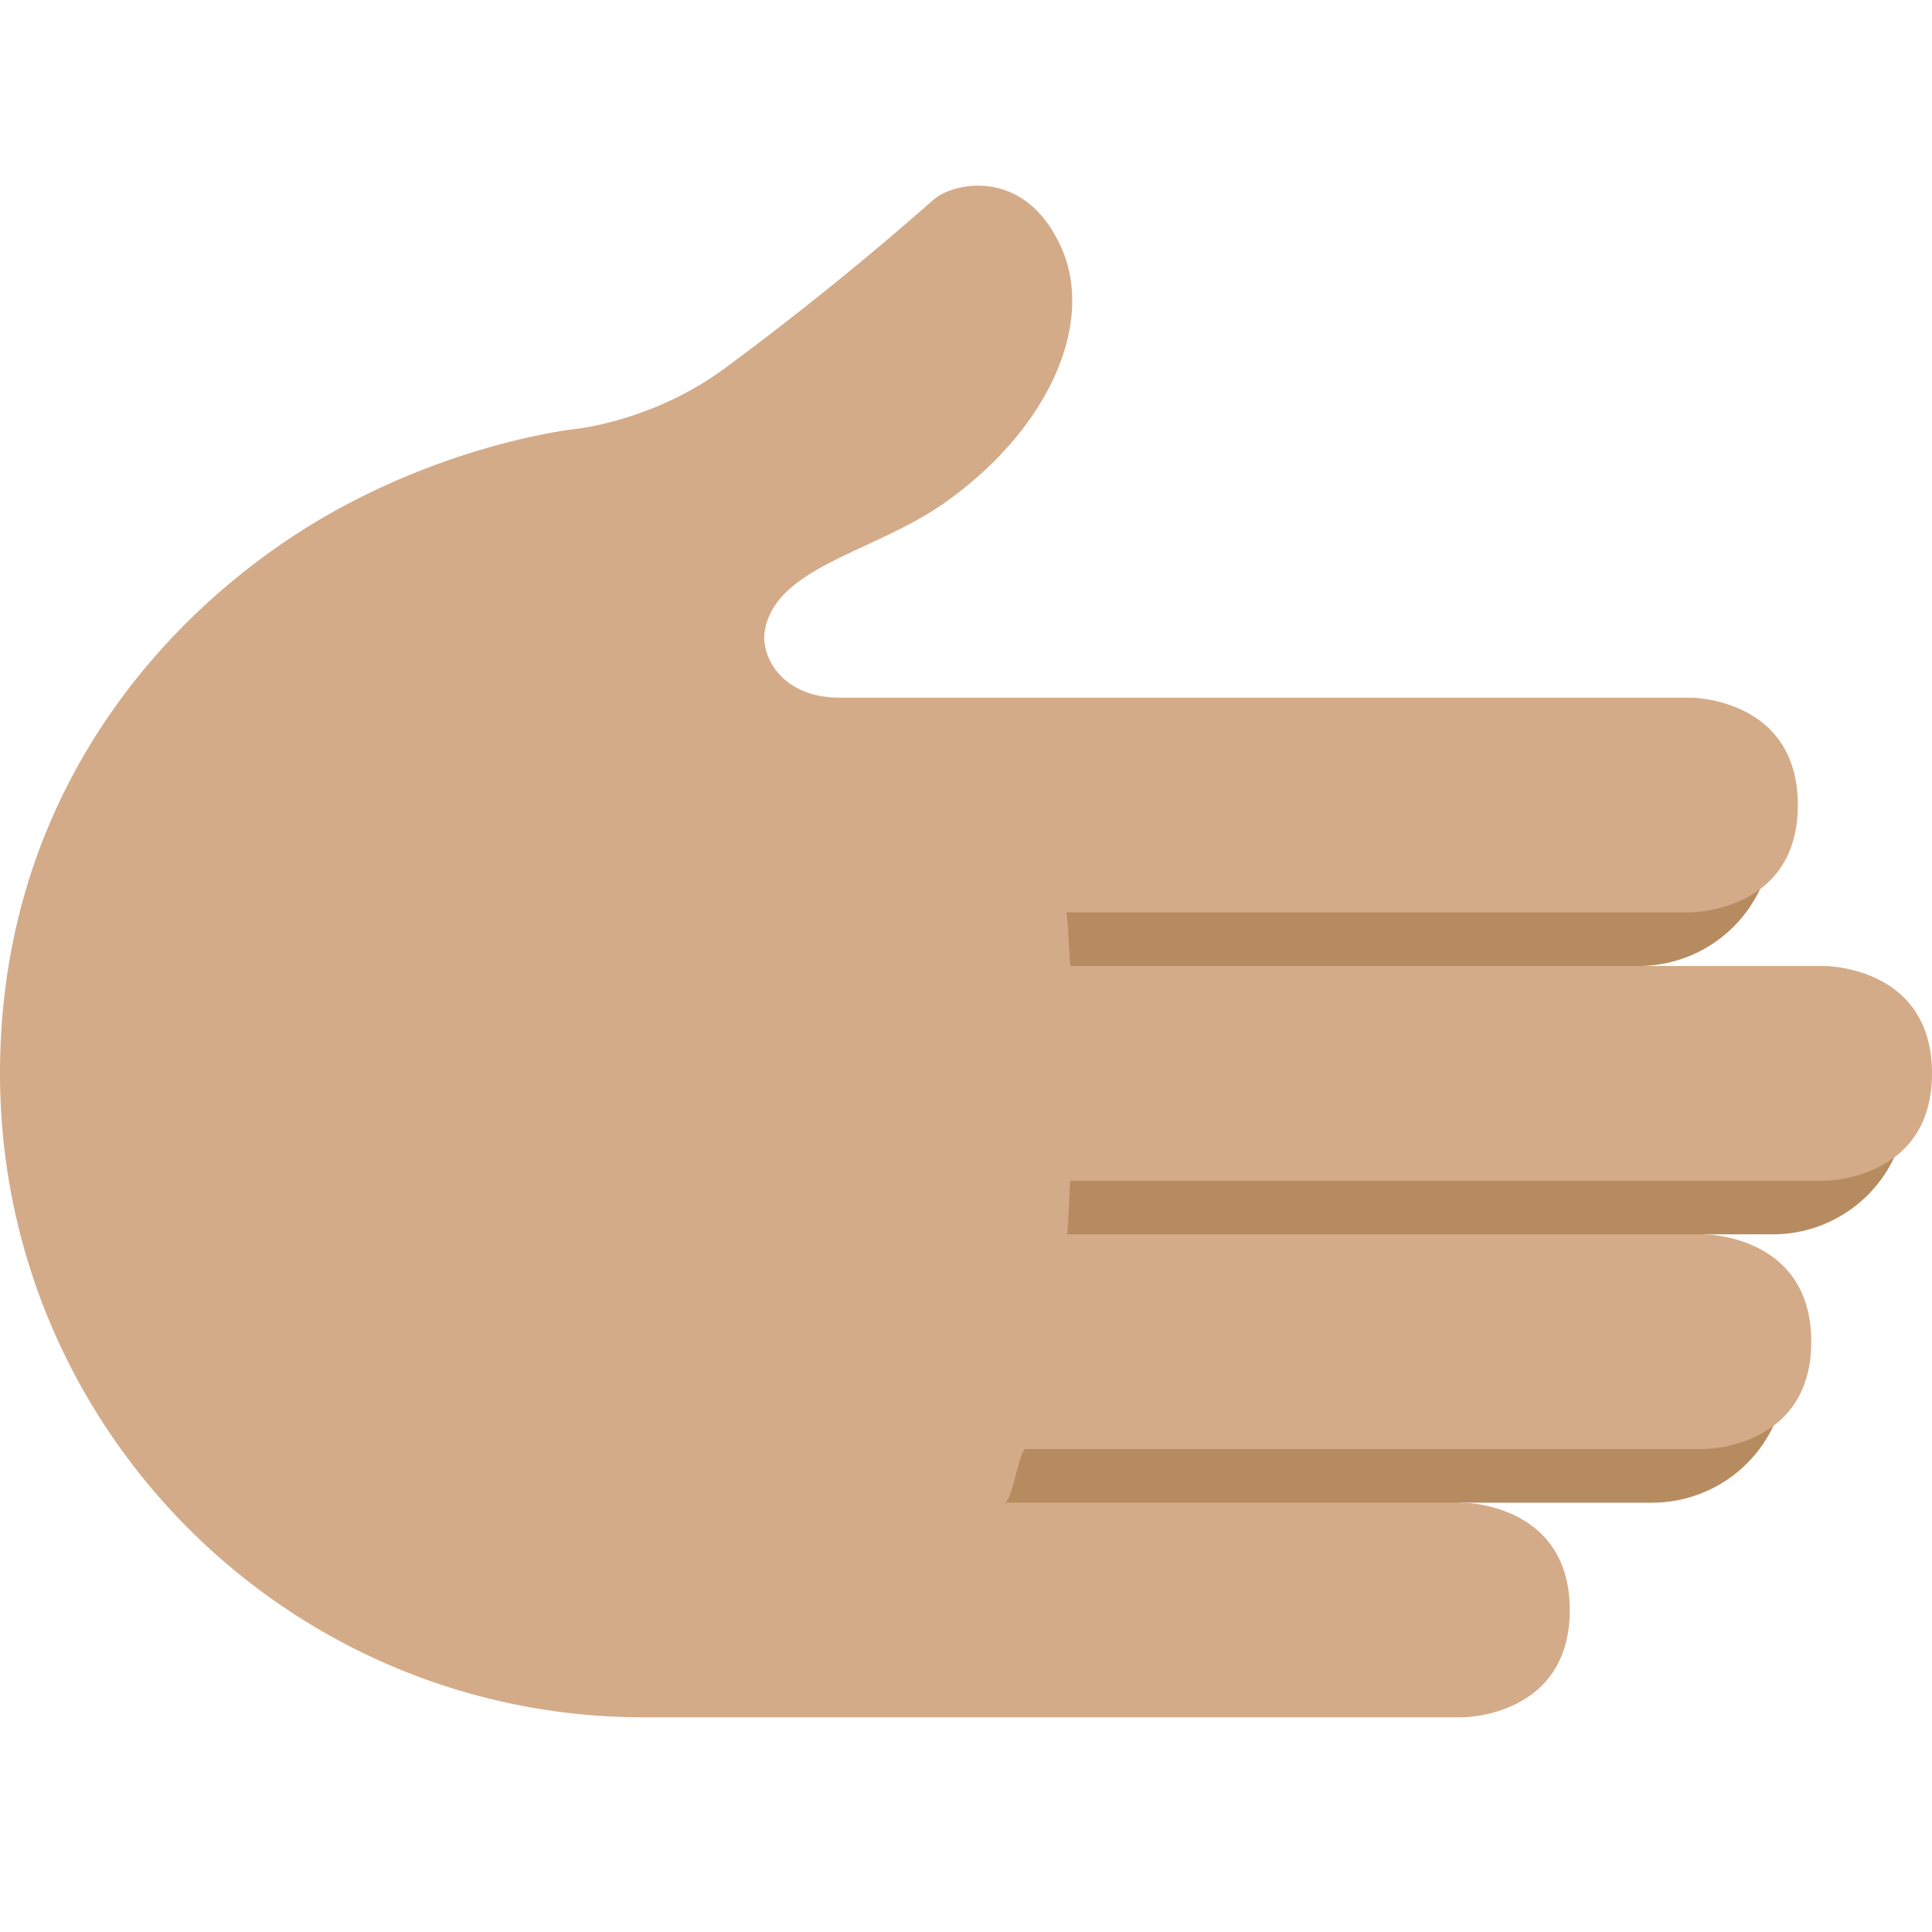 <svg xmlns="http://www.w3.org/2000/svg" width="1em" height="1em" viewBox="0 0 36 36"><path fill="#B78B60" d="M33.035 15.5a2.5 2.5 0 0 1-2.5 2.5h-.005l5.005 2.5a2.5 2.5 0 0 1-2.5 2.5H31.75l1.535 2.5a2.5 2.5 0 0 1-2.5 2.5H27.25L18 29V15.458z"/><path fill="#D4AB88" d="M19.781 4.625c.611 1.381-.208 3.354-2.188 4.75c-1.3.917-3.151 1.187-3.344 2.391c-.073.46.313 1.234 1.397 1.234H31.5s2 0 2 2s-2 2-2 2H19.867c.029 0 .064 1 .082 1H34s2 0 2 2s-2 2-2 2H19.947c-.017 0-.041 1-.069 1H31.75s2 0 2 2s-2 2-2 2H19.112c-.118 0-.251 1-.398 1h8.536s2 0 2 2s-2 2-2 2H12C5.373 32 0 26.627 0 20c0-4.775 2.598-8.06 5.292-9.896C7.577 8.547 9.949 8.096 10.666 8c0 0 1.479-.123 2.865-1.156a58 58 0 0 0 3.866-3.125c.359-.317 1.707-.625 2.384.906"/></svg>